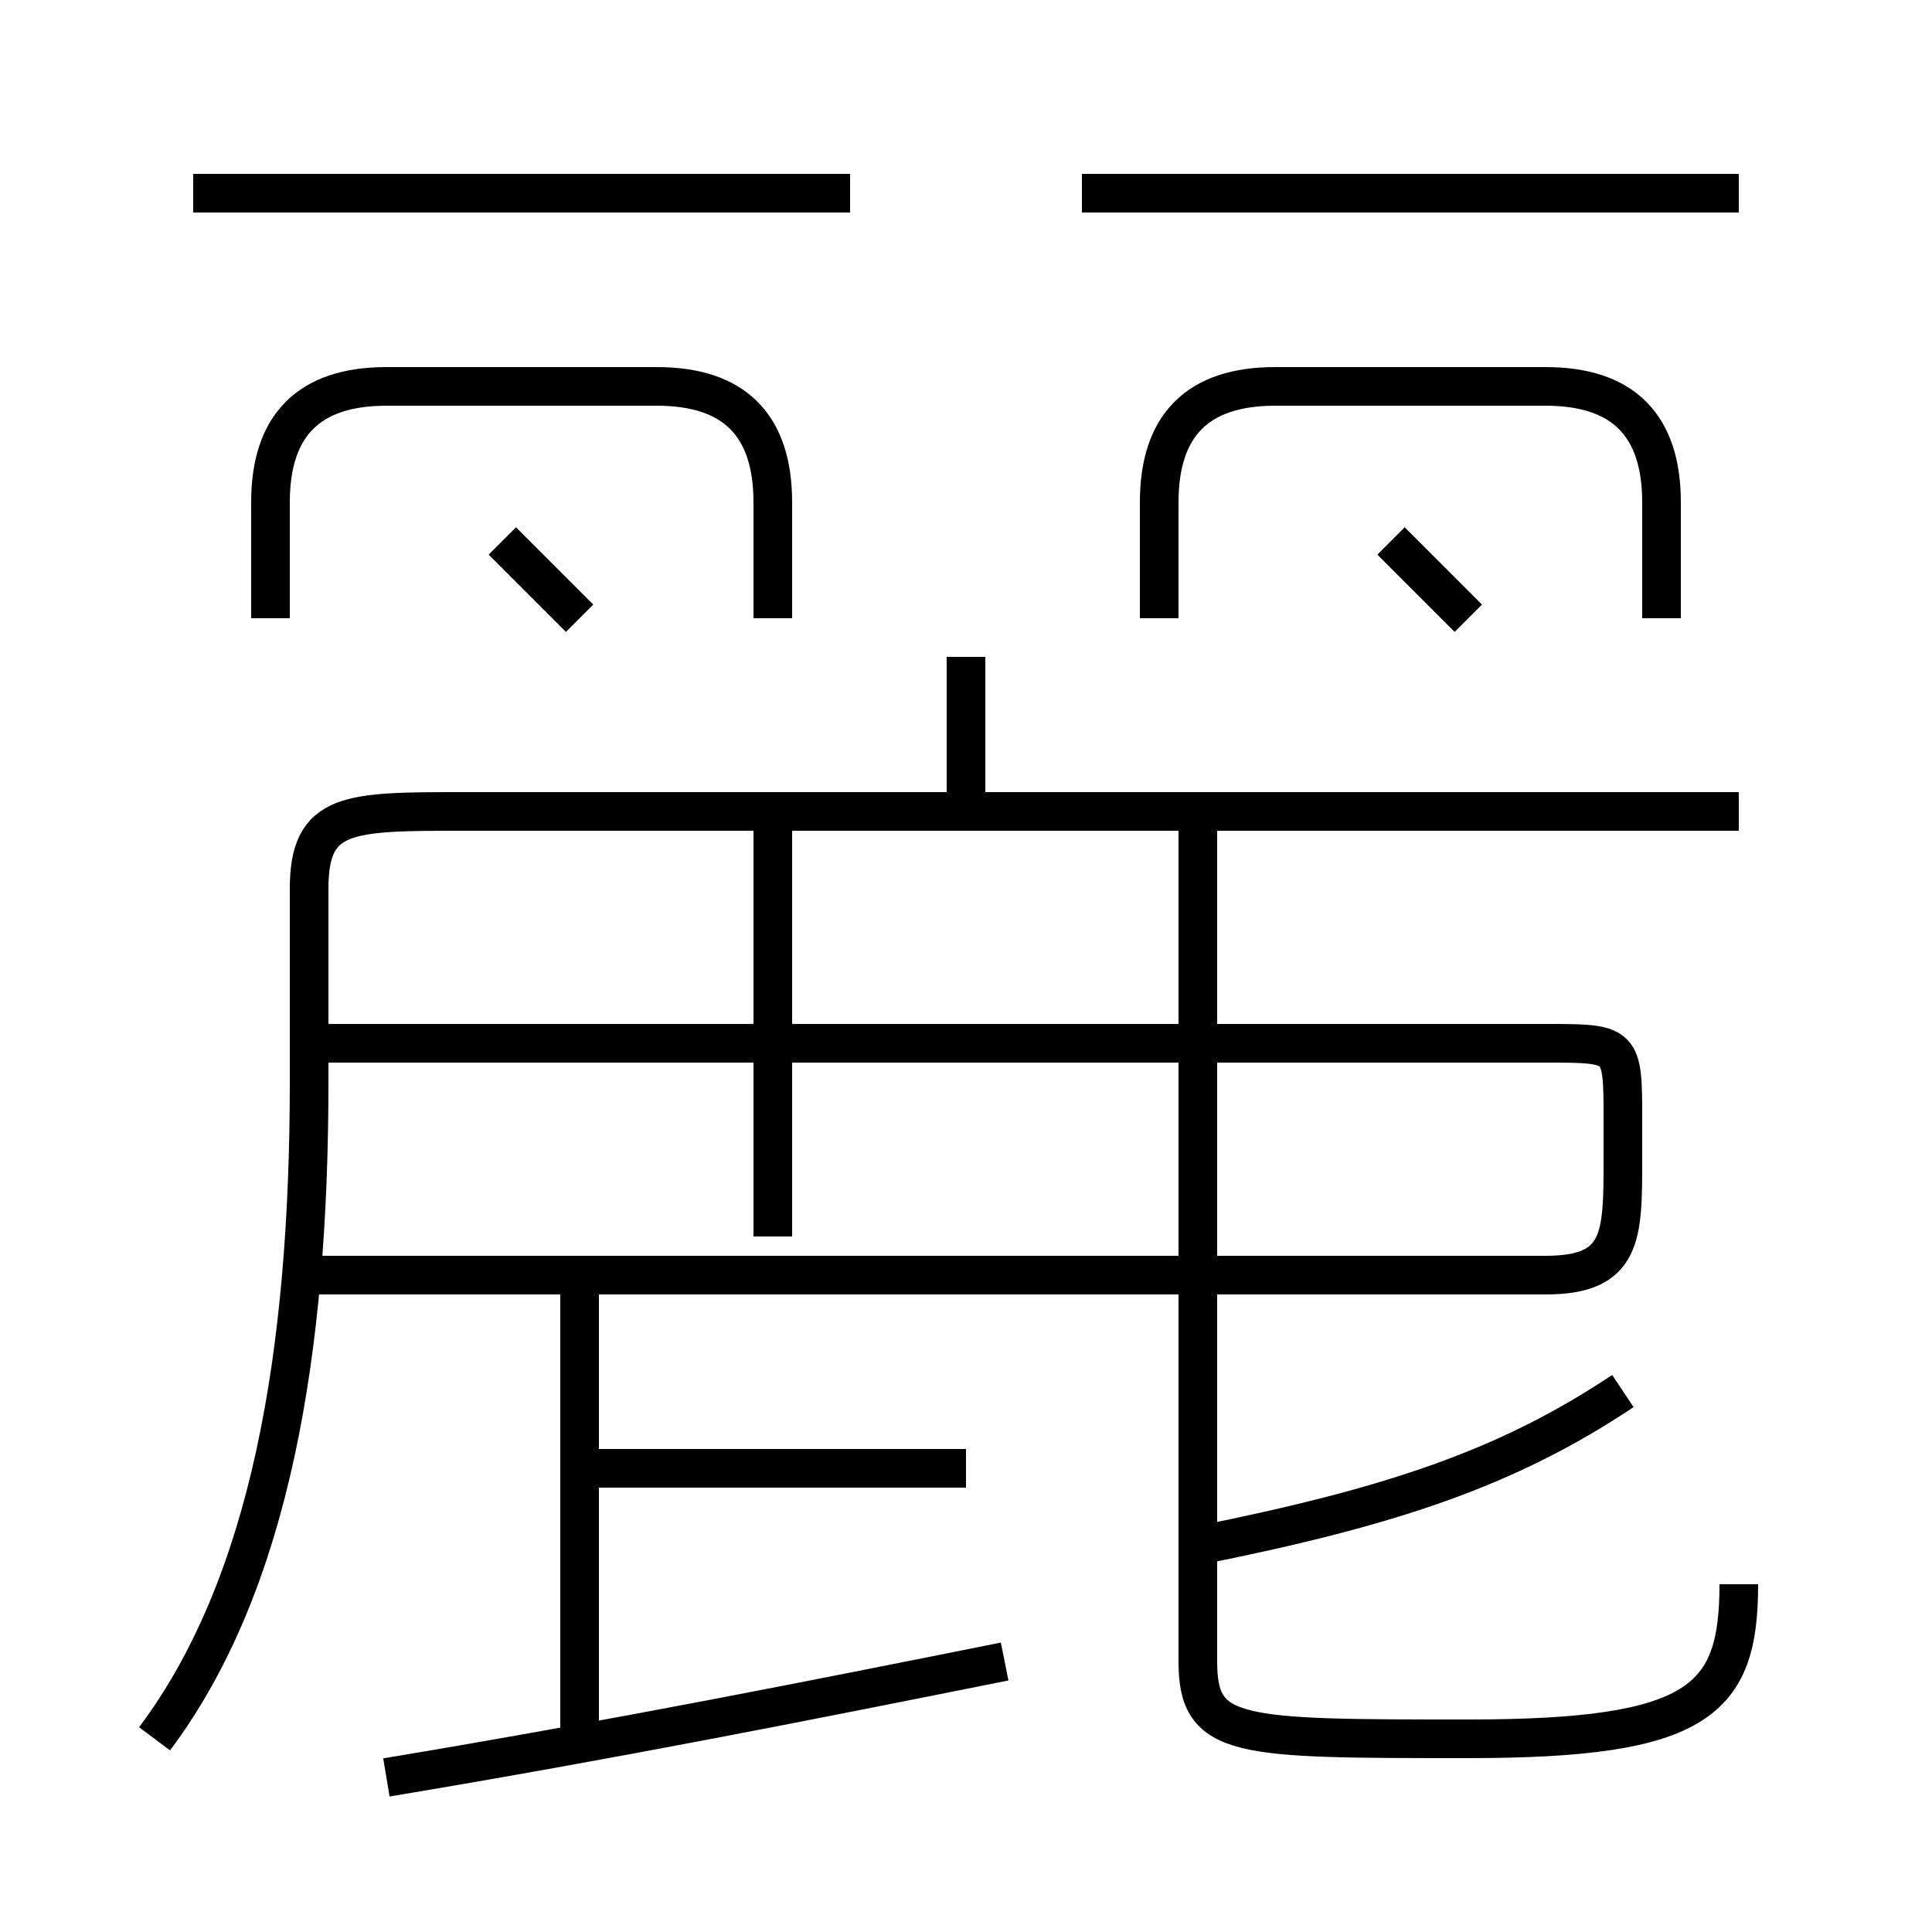<?xml version='1.0' encoding='utf8'?>
<svg viewBox="0.0 -6.0 50.0 50.0" version="1.1" xmlns="http://www.w3.org/2000/svg">
<rect x="0.0" y="-6.0" width="50.0" height="50.0" fill="#808080" stroke="none"/>
<rect x="-1000" y="-1000" width="2000" height="2000" stroke="white" fill="white"/>
<g style="fill:white;stroke:#000000;  stroke-width:1">
<path d="M 4 1 C 7 -3 8 -9 8 -16 L 8 -21 C 8 -23 9 -23 12 -23 L 45 -23 M 10 2 C 16 1 21 0 26 -1 M 15 1 L 15 -11 M 25 -6 L 15 -6 M 20 -12 L 20 -23 M 8 -11 L 40 -11 C 42 -11 42 -12 42 -14 L 42 -15 C 42 -17 42 -17 40 -17 L 8 -17 M 45 -3 C 45 0 44 1 38 1 C 32 1 31 1 31 -1 L 31 -12 M 15 -28 C 14 -29 13 -30 13 -30 M 20 -28 L 20 -31 C 20 -33 19 -34 17 -34 L 10 -34 C 8 -34 7 -33 7 -31 L 7 -28 M 31 -4 C 36 -5 39 -6 42 -8 M 31 -12 L 31 -23 M 25 -23 L 25 -27 M 22 -39 L 5 -39 M 38 -28 C 37 -29 36 -30 36 -30 M 43 -28 L 43 -31 C 43 -33 42 -34 40 -34 L 33 -34 C 31 -34 30 -33 30 -31 L 30 -28 M 45 -39 L 28 -39" transform="translate(0.0 38.0)" />
</g>
</svg>